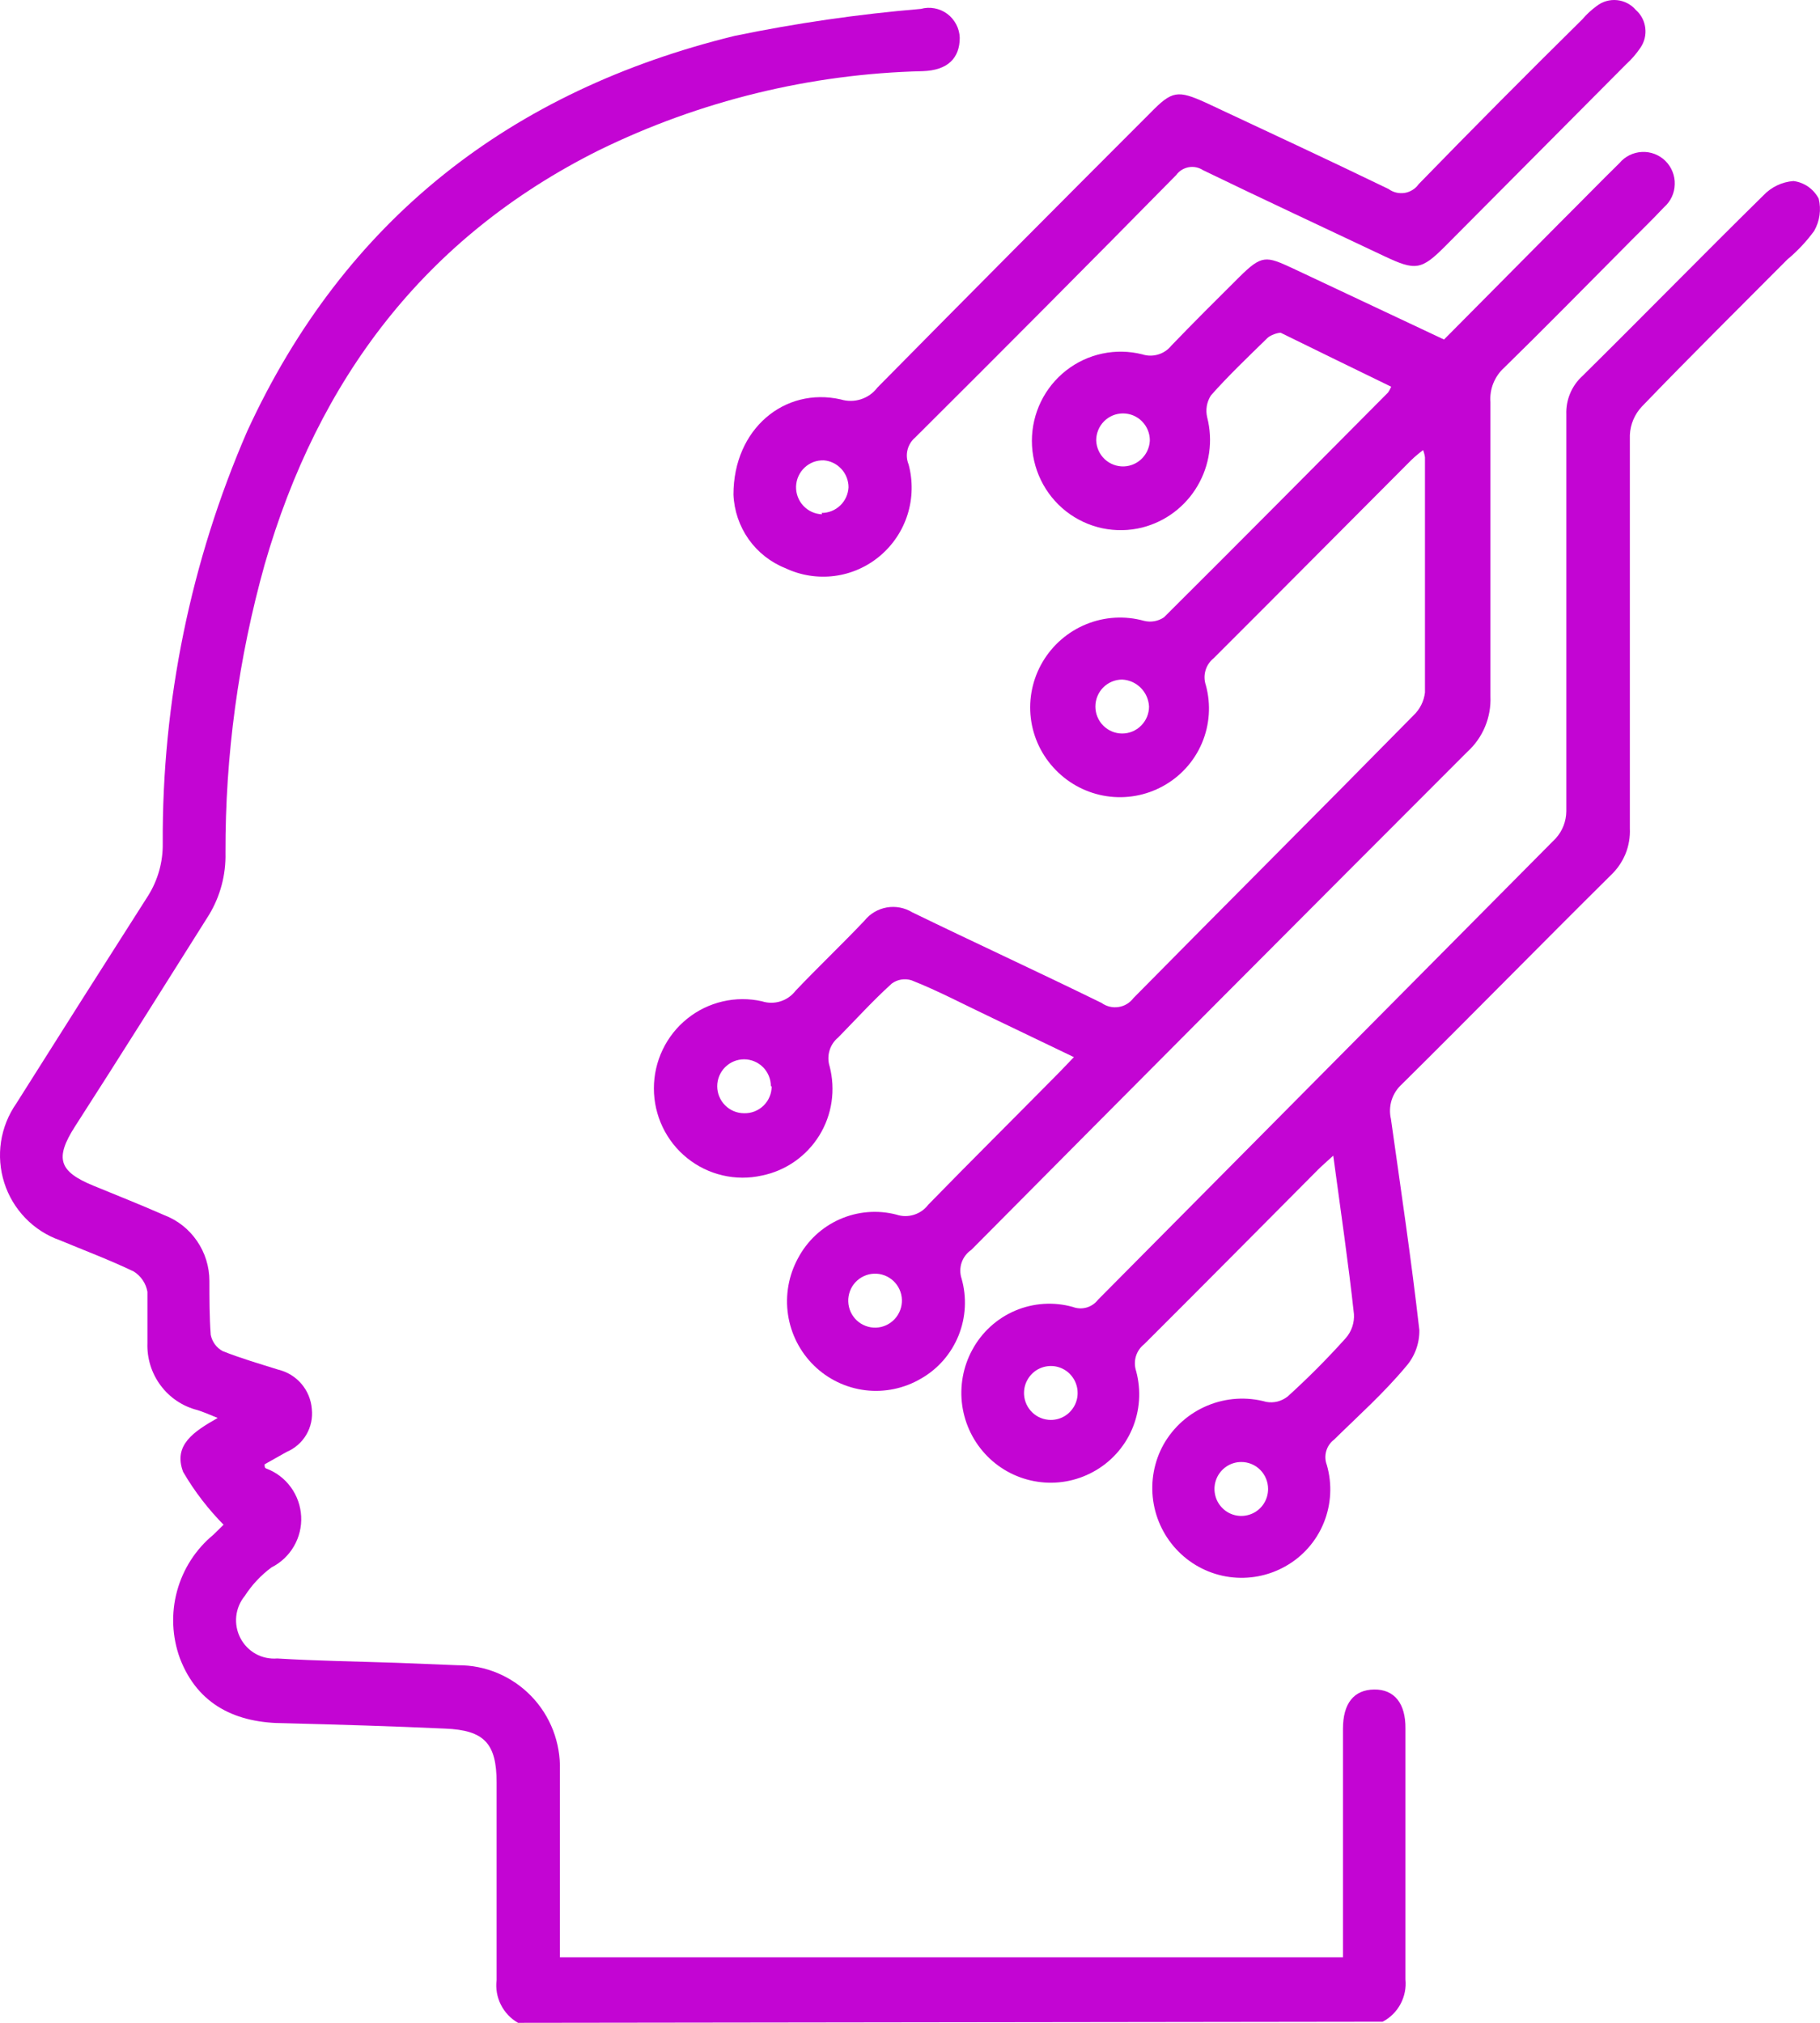 <svg width="36" height="40" viewBox="0 0 36 40" fill="none" xmlns="http://www.w3.org/2000/svg">
<path d="M10.247 40C10.101 39.917 9.983 39.792 9.907 39.641C9.831 39.49 9.802 39.32 9.823 39.152C9.823 37.851 9.823 36.55 9.823 35.248C9.823 34.475 9.579 34.214 8.81 34.182C7.749 34.134 6.688 34.102 5.627 34.075C4.683 34.075 3.914 33.723 3.558 32.79C3.403 32.364 3.383 31.9 3.502 31.463C3.621 31.025 3.872 30.635 4.221 30.348L4.444 30.129C4.444 30.129 4.444 30.129 4.444 30.172C4.126 29.853 3.849 29.495 3.622 29.105C3.42 28.572 3.839 28.305 4.306 28.039C4.136 27.969 4.025 27.921 3.908 27.884C3.616 27.811 3.358 27.639 3.178 27.397C2.997 27.155 2.905 26.858 2.916 26.556C2.916 26.215 2.916 25.874 2.916 25.543C2.901 25.461 2.87 25.383 2.823 25.314C2.776 25.245 2.716 25.187 2.646 25.143C2.168 24.914 1.67 24.727 1.182 24.524C0.924 24.433 0.691 24.283 0.5 24.085C0.31 23.888 0.167 23.649 0.084 23.387C0.001 23.125 -0.021 22.848 0.02 22.576C0.062 22.304 0.165 22.046 0.322 21.821C1.189 20.445 2.059 19.075 2.932 17.709C3.124 17.401 3.224 17.044 3.219 16.68C3.204 13.875 3.773 11.098 4.89 8.527C6.82 4.33 10.115 1.791 14.533 0.709C15.749 0.458 16.978 0.28 18.215 0.176C18.304 0.151 18.397 0.148 18.487 0.165C18.577 0.182 18.663 0.219 18.737 0.274C18.811 0.329 18.871 0.4 18.914 0.482C18.957 0.563 18.981 0.654 18.984 0.746C18.984 1.146 18.751 1.391 18.252 1.407C16.031 1.46 13.847 1.993 11.849 2.97C8.407 4.687 6.29 7.497 5.234 11.166C4.715 13.021 4.454 14.94 4.46 16.867C4.47 17.297 4.358 17.72 4.136 18.088C3.256 19.485 2.38 20.882 1.484 22.274C1.081 22.903 1.16 23.165 1.85 23.447C2.317 23.639 2.789 23.826 3.25 24.029C3.513 24.129 3.738 24.307 3.897 24.54C4.057 24.772 4.142 25.048 4.142 25.33C4.142 25.682 4.142 26.034 4.168 26.396C4.182 26.463 4.21 26.527 4.25 26.582C4.29 26.637 4.342 26.683 4.402 26.716C4.762 26.86 5.134 26.967 5.505 27.084C5.683 27.127 5.844 27.225 5.963 27.365C6.082 27.505 6.154 27.679 6.168 27.863C6.187 28.039 6.149 28.217 6.059 28.37C5.969 28.523 5.832 28.642 5.669 28.711L5.234 28.956C5.234 28.999 5.234 29.031 5.272 29.041C5.465 29.114 5.632 29.242 5.754 29.41C5.876 29.577 5.946 29.777 5.957 29.984C5.968 30.191 5.918 30.397 5.814 30.576C5.71 30.755 5.557 30.9 5.372 30.993C5.163 31.147 4.983 31.339 4.842 31.558C4.747 31.673 4.689 31.813 4.673 31.961C4.658 32.109 4.686 32.259 4.755 32.391C4.823 32.523 4.929 32.632 5.058 32.704C5.188 32.776 5.336 32.807 5.484 32.795C6.274 32.843 7.075 32.854 7.855 32.881L9.059 32.929C9.329 32.927 9.596 32.98 9.845 33.085C10.093 33.19 10.319 33.344 10.507 33.538C10.695 33.732 10.842 33.962 10.94 34.215C11.037 34.468 11.083 34.737 11.075 35.008C11.075 36.075 11.075 37.173 11.075 38.251V38.704H26.564C26.564 38.565 26.564 38.427 26.564 38.288V34.187C26.564 33.681 26.782 33.414 27.18 33.409C27.578 33.403 27.806 33.681 27.8 34.182C27.8 35.835 27.8 37.488 27.8 39.141C27.817 39.31 27.782 39.48 27.702 39.629C27.622 39.778 27.499 39.9 27.349 39.978L10.247 40Z" fill="#C305D3"/>
<path d="M28.563 6.714L30.876 4.383C31.263 3.999 31.645 3.605 32.032 3.226C32.087 3.16 32.155 3.107 32.231 3.069C32.308 3.031 32.391 3.009 32.477 3.005C32.562 3 32.647 3.014 32.727 3.044C32.807 3.075 32.88 3.121 32.941 3.181C33.002 3.241 33.05 3.313 33.082 3.393C33.114 3.472 33.13 3.558 33.127 3.643C33.125 3.729 33.106 3.814 33.07 3.891C33.034 3.969 32.982 4.039 32.918 4.095C32.642 4.389 32.35 4.666 32.069 4.954C31.3 5.727 30.536 6.506 29.756 7.268C29.661 7.353 29.587 7.459 29.539 7.577C29.491 7.696 29.471 7.823 29.481 7.951C29.481 9.892 29.481 11.833 29.481 13.769C29.49 13.974 29.454 14.179 29.375 14.369C29.296 14.559 29.176 14.729 29.024 14.867C25.746 18.145 22.475 21.428 19.211 24.717C19.122 24.777 19.056 24.865 19.021 24.967C18.987 25.069 18.986 25.18 19.02 25.282C19.126 25.654 19.105 26.052 18.96 26.41C18.815 26.769 18.554 27.069 18.219 27.26C17.886 27.456 17.499 27.537 17.117 27.491C16.734 27.444 16.377 27.273 16.101 27.003C15.825 26.733 15.644 26.379 15.587 25.996C15.53 25.613 15.599 25.222 15.784 24.882C15.965 24.539 16.255 24.267 16.608 24.111C16.962 23.954 17.357 23.921 17.731 24.018C17.843 24.056 17.965 24.057 18.078 24.021C18.191 23.986 18.291 23.916 18.362 23.821C19.216 22.946 20.081 22.088 20.94 21.218L21.242 20.904L19.619 20.125C19.089 19.875 18.558 19.592 18.028 19.384C17.963 19.364 17.894 19.359 17.827 19.37C17.759 19.381 17.696 19.408 17.641 19.448C17.275 19.779 16.94 20.147 16.58 20.515C16.498 20.582 16.438 20.672 16.408 20.774C16.378 20.875 16.378 20.984 16.41 21.085C16.47 21.316 16.483 21.556 16.448 21.791C16.413 22.027 16.33 22.253 16.205 22.455C16.079 22.657 15.915 22.831 15.72 22.967C15.525 23.103 15.305 23.198 15.073 23.245C14.816 23.303 14.55 23.302 14.293 23.242C14.037 23.182 13.797 23.066 13.592 22.9C13.386 22.735 13.221 22.525 13.107 22.287C12.993 22.048 12.934 21.787 12.934 21.523C12.934 21.258 12.993 20.997 13.107 20.758C13.221 20.52 13.386 20.31 13.592 20.145C13.797 19.979 14.037 19.863 14.293 19.803C14.55 19.743 14.816 19.742 15.073 19.8C15.191 19.838 15.319 19.838 15.437 19.801C15.556 19.764 15.66 19.691 15.736 19.592C16.182 19.123 16.654 18.675 17.099 18.206C17.21 18.067 17.367 17.975 17.541 17.944C17.714 17.914 17.893 17.948 18.044 18.04C19.285 18.643 20.547 19.224 21.789 19.832C21.886 19.902 22.006 19.931 22.124 19.913C22.242 19.896 22.348 19.832 22.42 19.736C24.261 17.87 26.133 16.003 27.958 14.147C28.085 14.028 28.166 13.867 28.186 13.694C28.186 12.142 28.186 10.596 28.186 9.044C28.18 8.995 28.167 8.946 28.149 8.9C28.066 8.963 27.986 9.03 27.91 9.103C26.605 10.409 25.311 11.716 24.006 13.017C23.929 13.079 23.872 13.163 23.845 13.259C23.817 13.354 23.82 13.456 23.852 13.55C23.956 13.93 23.928 14.334 23.774 14.696C23.62 15.058 23.348 15.357 23.004 15.545C22.664 15.732 22.272 15.802 21.889 15.744C21.506 15.686 21.152 15.504 20.882 15.225C20.61 14.948 20.437 14.588 20.39 14.203C20.343 13.817 20.425 13.426 20.622 13.091C20.821 12.753 21.125 12.49 21.487 12.343C21.849 12.195 22.25 12.172 22.627 12.276C22.694 12.293 22.765 12.296 22.833 12.284C22.902 12.272 22.967 12.246 23.025 12.206C24.51 10.729 25.98 9.247 27.454 7.764C27.48 7.728 27.501 7.688 27.518 7.647C26.791 7.295 26.064 6.938 25.332 6.58C25.269 6.58 25.136 6.623 25.072 6.682C24.691 7.055 24.303 7.423 23.953 7.818C23.912 7.882 23.884 7.953 23.871 8.028C23.858 8.104 23.861 8.181 23.879 8.255C23.937 8.482 23.95 8.719 23.917 8.952C23.884 9.185 23.805 9.408 23.686 9.61C23.567 9.813 23.409 9.989 23.222 10.13C23.035 10.271 22.822 10.373 22.595 10.431C22.336 10.496 22.066 10.501 21.804 10.446C21.543 10.39 21.298 10.276 21.087 10.111C20.877 9.946 20.706 9.735 20.589 9.493C20.472 9.252 20.411 8.987 20.411 8.719C20.411 8.45 20.472 8.185 20.589 7.944C20.706 7.703 20.877 7.492 21.087 7.327C21.298 7.162 21.543 7.047 21.804 6.992C22.066 6.936 22.336 6.942 22.595 7.007C22.697 7.04 22.806 7.041 22.908 7.01C23.01 6.98 23.101 6.919 23.168 6.836C23.608 6.378 24.059 5.93 24.51 5.482C24.961 5.034 25.041 5.061 25.571 5.306L28.563 6.714ZM22.728 13.971C22.721 13.832 22.663 13.7 22.565 13.602C22.467 13.503 22.336 13.445 22.197 13.438C22.057 13.438 21.922 13.494 21.822 13.594C21.723 13.694 21.667 13.83 21.667 13.971C21.667 14.113 21.723 14.248 21.822 14.348C21.922 14.448 22.057 14.505 22.197 14.505C22.338 14.505 22.473 14.448 22.572 14.348C22.672 14.248 22.728 14.113 22.728 13.971ZM15.248 21.48C15.248 21.338 15.192 21.203 15.093 21.103C14.993 21.003 14.858 20.947 14.718 20.947C14.577 20.947 14.442 21.003 14.343 21.103C14.243 21.203 14.187 21.338 14.187 21.48C14.187 21.621 14.243 21.757 14.343 21.857C14.442 21.957 14.577 22.013 14.718 22.013C14.789 22.015 14.859 22.003 14.926 21.977C14.992 21.951 15.052 21.912 15.103 21.863C15.154 21.813 15.195 21.753 15.222 21.688C15.25 21.622 15.264 21.551 15.264 21.48H15.248ZM22.744 8.708C22.744 8.567 22.688 8.431 22.588 8.331C22.489 8.231 22.354 8.175 22.213 8.175C22.073 8.175 21.938 8.231 21.838 8.331C21.739 8.431 21.683 8.567 21.683 8.708C21.688 8.85 21.748 8.983 21.851 9.08C21.954 9.176 22.091 9.228 22.232 9.223C22.372 9.218 22.505 9.157 22.601 9.053C22.697 8.95 22.749 8.812 22.744 8.671V8.708ZM17.328 26.253C17.468 26.248 17.601 26.187 17.697 26.083C17.793 25.98 17.844 25.842 17.84 25.701C17.835 25.559 17.774 25.425 17.671 25.329C17.568 25.233 17.431 25.181 17.291 25.186C17.221 25.188 17.152 25.205 17.089 25.234C17.026 25.263 16.968 25.304 16.921 25.355C16.873 25.407 16.836 25.467 16.812 25.532C16.788 25.598 16.776 25.668 16.779 25.738C16.781 25.808 16.797 25.877 16.826 25.941C16.855 26.004 16.896 26.062 16.947 26.11C16.998 26.157 17.058 26.195 17.123 26.219C17.189 26.244 17.258 26.255 17.328 26.253Z" fill="#C305D3"/>
<path d="M26.372 22.852C26.234 22.98 26.149 23.05 26.07 23.13C24.924 24.281 23.784 25.433 22.633 26.58C22.554 26.641 22.497 26.725 22.468 26.821C22.44 26.916 22.442 27.018 22.473 27.113C22.576 27.494 22.548 27.898 22.393 28.26C22.238 28.622 21.965 28.921 21.619 29.107C21.284 29.289 20.899 29.357 20.523 29.3C20.146 29.244 19.797 29.067 19.529 28.795C19.261 28.524 19.087 28.172 19.033 27.793C18.98 27.414 19.049 27.028 19.232 26.692C19.419 26.345 19.718 26.072 20.079 25.918C20.441 25.764 20.843 25.738 21.221 25.844C21.309 25.877 21.405 25.881 21.494 25.855C21.584 25.829 21.663 25.774 21.72 25.7C24.737 22.66 27.755 19.619 30.775 16.576C30.907 16.429 30.98 16.24 30.982 16.043C30.982 13.426 30.982 10.809 30.982 8.193C30.977 8.051 31.003 7.909 31.058 7.779C31.113 7.648 31.195 7.531 31.3 7.436C32.499 6.252 33.677 5.047 34.881 3.863C35.038 3.698 35.249 3.597 35.475 3.58C35.58 3.593 35.68 3.632 35.767 3.692C35.853 3.753 35.924 3.833 35.974 3.927C36.028 4.144 35.995 4.373 35.884 4.567C35.731 4.776 35.553 4.966 35.353 5.132C34.393 6.097 33.422 7.057 32.478 8.038C32.333 8.191 32.248 8.392 32.239 8.603C32.239 11.195 32.239 13.787 32.239 16.378C32.247 16.551 32.218 16.724 32.153 16.884C32.087 17.044 31.988 17.188 31.863 17.306C30.478 18.677 29.115 20.069 27.73 21.439C27.636 21.523 27.566 21.632 27.527 21.753C27.489 21.874 27.484 22.003 27.513 22.127C27.709 23.519 27.916 24.905 28.075 26.302C28.079 26.567 27.984 26.824 27.81 27.022C27.364 27.556 26.871 27.993 26.388 28.468C26.313 28.524 26.259 28.604 26.233 28.694C26.207 28.785 26.211 28.881 26.245 28.969C26.354 29.347 26.332 29.752 26.183 30.116C26.034 30.48 25.766 30.783 25.423 30.974C25.087 31.163 24.7 31.236 24.319 31.184C23.939 31.132 23.585 30.956 23.313 30.683C23.041 30.411 22.864 30.056 22.81 29.674C22.756 29.291 22.828 28.901 23.015 28.564C23.212 28.216 23.519 27.945 23.887 27.793C24.255 27.64 24.663 27.615 25.046 27.721C25.12 27.735 25.197 27.732 25.27 27.714C25.343 27.695 25.411 27.661 25.471 27.614C25.874 27.249 26.258 26.863 26.622 26.457C26.678 26.392 26.721 26.317 26.748 26.236C26.776 26.154 26.787 26.068 26.781 25.983C26.669 24.959 26.521 23.956 26.372 22.852ZM25.083 29.443C25.083 29.302 25.027 29.166 24.928 29.066C24.828 28.966 24.694 28.91 24.553 28.91C24.448 28.91 24.345 28.941 24.258 29C24.171 29.059 24.103 29.142 24.063 29.239C24.023 29.337 24.012 29.444 24.033 29.547C24.053 29.651 24.104 29.746 24.178 29.82C24.252 29.895 24.346 29.946 24.449 29.966C24.552 29.987 24.659 29.976 24.756 29.936C24.853 29.896 24.936 29.827 24.994 29.74C25.052 29.652 25.083 29.549 25.083 29.443ZM20.787 28.078C20.893 28.078 20.997 28.046 21.084 27.986C21.172 27.925 21.24 27.84 21.279 27.741C21.318 27.642 21.326 27.533 21.303 27.429C21.28 27.324 21.226 27.23 21.149 27.156C21.072 27.083 20.974 27.035 20.869 27.018C20.764 27.002 20.657 27.017 20.561 27.062C20.464 27.107 20.384 27.181 20.33 27.273C20.275 27.364 20.25 27.47 20.256 27.577C20.264 27.713 20.324 27.84 20.422 27.933C20.521 28.027 20.651 28.078 20.787 28.078Z" fill="#C305D3"/>
<path d="M14.508 9.78C14.508 8.479 15.521 7.647 16.63 7.898C16.76 7.938 16.9 7.937 17.03 7.895C17.16 7.853 17.274 7.772 17.356 7.663C19.153 5.843 20.955 4.03 22.762 2.224C23.181 1.797 23.292 1.776 23.855 2.032C25.059 2.597 26.268 3.157 27.467 3.738C27.512 3.771 27.564 3.795 27.618 3.808C27.672 3.821 27.729 3.823 27.784 3.815C27.839 3.806 27.892 3.786 27.94 3.756C27.987 3.727 28.029 3.688 28.061 3.642C29.122 2.551 30.201 1.465 31.297 0.384C31.382 0.284 31.478 0.195 31.584 0.118C31.698 0.029 31.843 -0.012 31.987 0.003C32.13 0.018 32.263 0.087 32.358 0.198C32.462 0.289 32.528 0.416 32.544 0.554C32.561 0.691 32.527 0.83 32.448 0.944C32.368 1.063 32.273 1.173 32.167 1.269L28.597 4.858C28.114 5.344 28.003 5.36 27.372 5.061C26.178 4.496 24.985 3.941 23.796 3.365C23.712 3.31 23.611 3.289 23.512 3.307C23.413 3.325 23.325 3.38 23.266 3.461C21.554 5.2 19.834 6.929 18.104 8.65C18.029 8.713 17.975 8.799 17.951 8.895C17.927 8.99 17.934 9.092 17.972 9.183C18.059 9.507 18.053 9.85 17.953 10.171C17.853 10.491 17.663 10.776 17.407 10.992C17.151 11.208 16.839 11.346 16.508 11.389C16.176 11.432 15.839 11.379 15.537 11.236C15.244 11.12 14.99 10.92 14.807 10.662C14.625 10.403 14.521 10.097 14.508 9.78ZM16.253 10.143C16.389 10.143 16.52 10.091 16.619 9.996C16.718 9.902 16.777 9.773 16.784 9.636C16.784 9.502 16.734 9.372 16.643 9.274C16.553 9.175 16.429 9.114 16.296 9.103C16.226 9.101 16.156 9.112 16.091 9.136C16.026 9.161 15.966 9.198 15.915 9.246C15.864 9.294 15.823 9.351 15.794 9.415C15.765 9.479 15.749 9.548 15.746 9.618C15.744 9.688 15.755 9.757 15.78 9.823C15.804 9.889 15.841 9.949 15.889 10C15.936 10.051 15.993 10.093 16.057 10.122C16.12 10.151 16.189 10.167 16.258 10.17L16.253 10.143Z" fill="#C305D3"/>
</svg>
